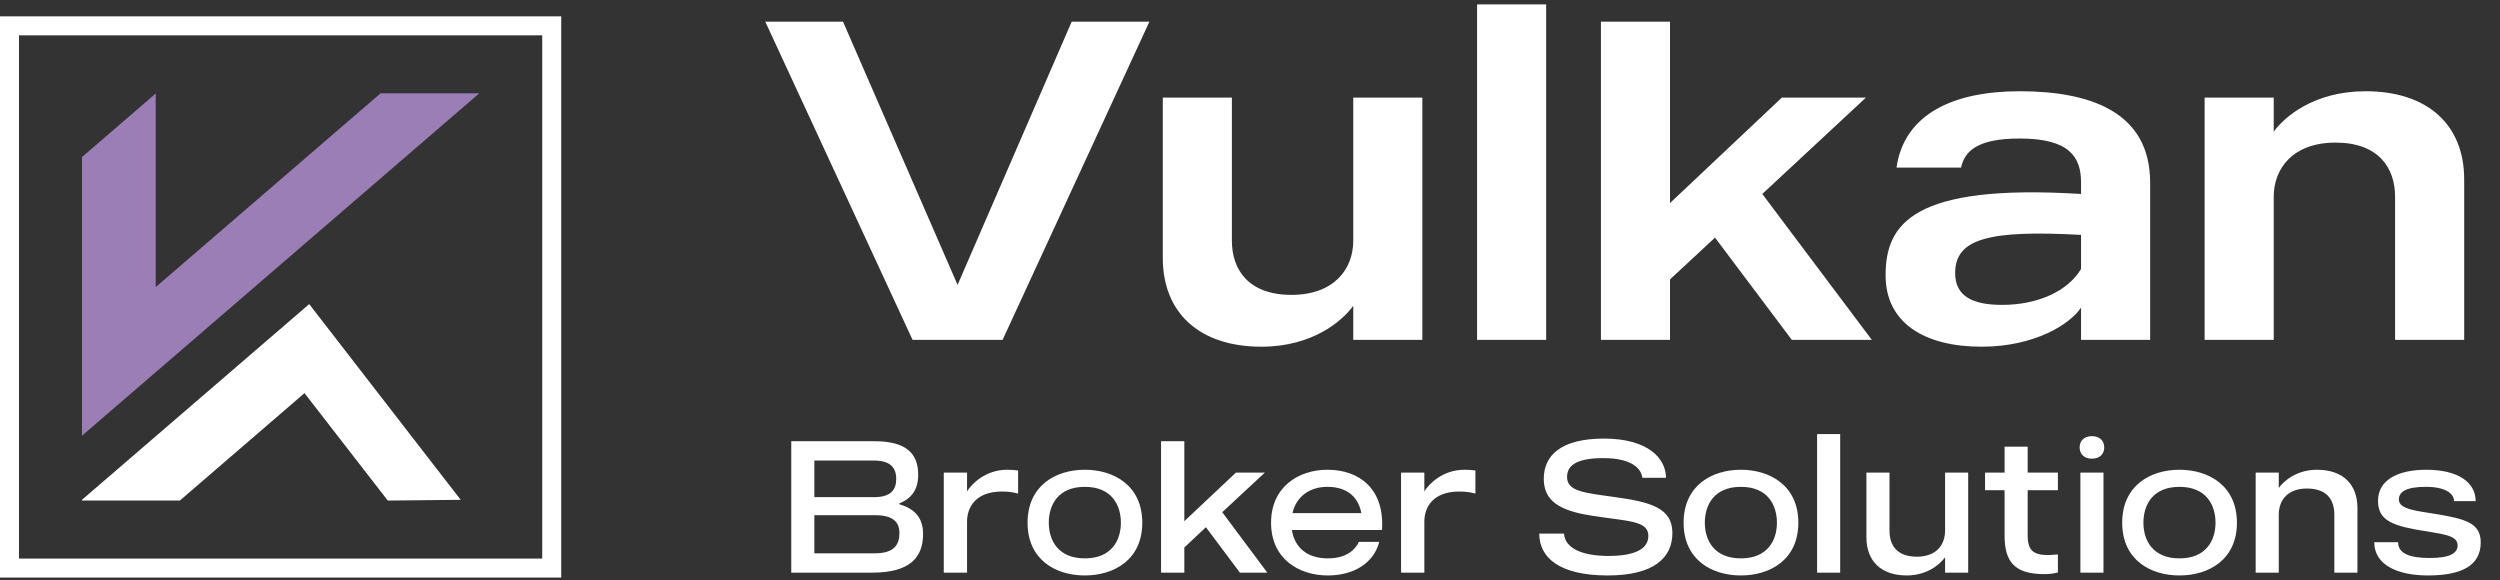 <svg width="306" height="71" viewBox="0 0 306 71" fill="none" xmlns="http://www.w3.org/2000/svg">
<rect x="0" y="0" width="306" height="71" fill="#333333" stroke="none"/>
<path d="M46.577 11.426L19.061 35.138V11.444L10.034 19.225V53.332L58.659 11.426H46.577Z" fill="#9C7EB7"/>
<path d="M37.27 48.119L47.464 61.267L56.39 61.178L37.847 37.223L10.032 61.178V61.267H22.014L37.27 48.119Z" fill="white"/>
<path d="M68.694 70.694H0V2H68.694V70.694ZM2.325 68.369H66.369V4.325H2.325V68.369Z" fill="white"/>
<path d="M131.173 2.655H140.687L122.716 41.602H111.7L93.673 2.655H103.187L117.208 34.869L131.173 2.655ZM154.399 42.436C146.777 42.436 142.326 38.263 142.326 31.587V11.947H150.783V29.473C150.783 33.033 152.841 36.093 158.071 36.093C163.301 36.093 165.638 32.922 165.638 29.473V11.947H174.095V41.602H165.638V37.429C164.359 39.209 160.742 42.436 154.399 42.436ZM180.794 0.541H189.251V41.602H180.794V0.541ZM219.321 41.602L209.918 29.083L204.41 34.202V41.602H195.953V2.655H204.41V24.855L218.097 11.947H228.39L215.705 23.742L229.113 41.602H219.321ZM247.21 11.168C255.722 11.168 263.178 13.616 263.178 22.351V41.602H254.721V37.651C253.441 39.599 249.157 42.436 242.536 42.436C235.581 42.436 230.797 39.543 230.797 33.701C230.797 27.47 234.024 22.462 254.721 23.742V22.351C254.721 19.235 253.33 16.954 247.21 16.954C242.091 16.954 240.477 18.456 240.032 20.515H232.132C233.078 13.95 239.087 11.168 247.21 11.168ZM254.721 32.922V28.749C243.482 28.137 239.309 29.194 239.309 33.423C239.309 36.205 241.368 37.318 245.04 37.318C249.602 37.318 253.163 35.537 254.721 32.922ZM289.543 11.168C297.165 11.168 301.616 15.285 301.616 21.961V41.602H293.159V24.076C293.159 20.515 291.101 17.455 285.871 17.455C280.641 17.455 278.304 20.626 278.304 24.076V41.602H269.847V11.947H278.304V16.119C279.584 14.339 283.2 11.168 289.543 11.168Z" fill="white"/>
<path d="M110.088 61.727C111.972 62.278 112.984 63.381 112.984 65.358C112.984 68.276 111.329 70.092 106.756 70.092H96.851V54.005H107.031C110.892 54.005 112.386 55.476 112.386 58.119C112.386 59.865 111.628 60.991 110.088 61.612V61.727ZM106.985 56.372H99.677V60.853H106.985C109.077 60.853 109.697 59.911 109.697 58.624C109.697 57.245 108.985 56.372 106.985 56.372ZM107.077 67.725C109.536 67.725 110.088 66.599 110.088 65.22C110.088 63.841 109.238 63.059 107.077 63.059H99.677V67.725H107.077ZM123.262 57.498C123.814 57.498 124.136 57.521 124.618 57.59V60.394H124.526C124.044 60.256 123.423 60.164 122.642 60.164C119.539 60.164 118.367 61.956 118.367 63.864V70.092H115.518V57.843H118.367V60.141C118.919 59.245 120.619 57.498 123.262 57.498ZM132.784 57.498C136.369 57.498 139.816 59.452 139.816 63.979C139.816 68.506 136.369 70.436 132.784 70.436C129.199 70.436 125.775 68.506 125.775 63.979C125.775 59.452 129.199 57.498 132.784 57.498ZM132.784 68.345C136.07 68.345 137.196 66.116 137.196 63.979C137.196 61.819 136.07 59.589 132.784 59.589C129.498 59.589 128.372 61.819 128.372 63.979C128.372 66.116 129.498 68.345 132.784 68.345ZM151.764 70.092L147.605 64.53L144.962 67.012V70.092H142.112V54.005H144.962V63.795L151.282 57.843H154.821L149.604 62.692L155.119 70.092H151.764ZM162.473 57.498C166.357 57.498 169.482 59.796 169.16 64.875H158.129C158.451 66.966 159.945 68.345 162.519 68.345C164.909 68.345 165.92 67.196 166.334 66.323H168.816C168.195 68.828 165.805 70.436 162.519 70.436C159.026 70.436 155.579 68.437 155.579 63.979C155.579 59.589 158.957 57.498 162.473 57.498ZM158.198 62.807H166.633C166.265 60.876 164.932 59.589 162.473 59.589C160.198 59.589 158.635 60.876 158.198 62.807ZM179.234 57.498C179.786 57.498 180.107 57.521 180.59 57.59V60.394H180.498C180.016 60.256 179.395 60.164 178.614 60.164C175.511 60.164 174.339 61.956 174.339 63.864V70.092H171.489V57.843H174.339V60.141C174.891 59.245 176.591 57.498 179.234 57.498ZM197.415 60.807C201.966 61.428 204.7 62.117 204.7 65.243C204.7 68.276 202.425 70.436 196.795 70.436C190.797 70.436 188.407 68.207 188.407 65.312H191.44C191.532 66.989 193.417 68.046 196.887 68.046C199.874 68.046 201.759 67.311 201.759 65.588C201.759 63.657 199.093 63.818 194.612 63.083C190.751 62.462 188.958 61.221 188.958 58.601C188.958 55.797 191.004 53.683 196.312 53.683C201.828 53.683 203.919 56.188 203.919 58.486H201.023C200.886 57.314 199.668 56.073 196.243 56.073C192.658 56.073 191.808 57.153 191.808 58.394C191.808 60.141 193.968 60.325 197.415 60.807ZM213.084 57.498C216.669 57.498 220.116 59.452 220.116 63.979C220.116 68.506 216.669 70.436 213.084 70.436C209.499 70.436 206.074 68.506 206.074 63.979C206.074 59.452 209.499 57.498 213.084 57.498ZM213.084 68.345C216.37 68.345 217.496 66.116 217.496 63.979C217.496 61.819 216.37 59.589 213.084 59.589C209.797 59.589 208.671 61.819 208.671 63.979C208.671 66.116 209.797 68.345 213.084 68.345ZM222.412 53.132H225.238V70.092H222.412V53.132ZM238.078 57.843H240.905V70.092H238.078V68.207C237.503 69.012 235.941 70.436 233.39 70.436C230.195 70.436 228.449 68.621 228.449 65.771V57.843H231.275V64.921C231.275 66.989 232.402 68.138 234.631 68.138C236.86 68.138 238.078 66.851 238.078 64.921V57.843ZM251.887 60.003H248.187V65.519C248.187 67.587 249.014 68.161 251.887 67.863V70.069C251.473 70.184 250.853 70.276 250.278 70.276C246.555 70.276 245.36 68.759 245.36 65.519V60.003H242.97V57.843H245.36V54.671H248.187V57.843H251.887V60.003ZM254.639 70.092V57.843H257.466V70.092H254.639ZM256.041 56.142C255.168 56.142 254.547 55.637 254.547 54.763C254.547 53.89 255.168 53.384 256.041 53.384C256.937 53.384 257.558 53.89 257.558 54.763C257.558 55.637 256.937 56.142 256.041 56.142ZM266.766 57.498C270.351 57.498 273.799 59.452 273.799 63.979C273.799 68.506 270.351 70.436 266.766 70.436C263.181 70.436 259.757 68.506 259.757 63.979C259.757 59.452 263.181 57.498 266.766 57.498ZM266.766 68.345C270.053 68.345 271.179 66.116 271.179 63.979C271.179 61.819 270.053 59.589 266.766 59.589C263.48 59.589 262.354 61.819 262.354 63.979C262.354 66.116 263.48 68.345 266.766 68.345ZM283.609 57.498C286.804 57.498 288.55 59.314 288.55 62.163V70.092H285.724V63.014C285.724 60.945 284.597 59.796 282.368 59.796C280.139 59.796 278.921 61.083 278.921 63.014V70.092H276.094V57.843H278.921V59.727C279.496 58.923 281.058 57.498 283.609 57.498ZM298.217 62.922C301.687 63.519 303.641 63.979 303.641 66.392C303.641 69.242 301.274 70.436 297.183 70.436C293.46 70.436 290.61 69.15 290.61 66.369H293.529C293.529 67.702 294.839 68.299 297.413 68.299C299.918 68.299 300.814 67.679 300.814 66.76C300.814 65.404 298.769 65.381 295.643 64.806C292.472 64.209 291.07 63.473 291.07 61.29C291.07 58.831 293.368 57.498 296.976 57.498C300.906 57.498 303.02 59.061 303.02 61.336H300.377C300.377 60.555 299.55 59.589 296.93 59.589C294.471 59.589 293.621 60.21 293.621 61.152C293.621 62.393 296.034 62.554 298.217 62.922Z" fill="white"/>
</svg>
